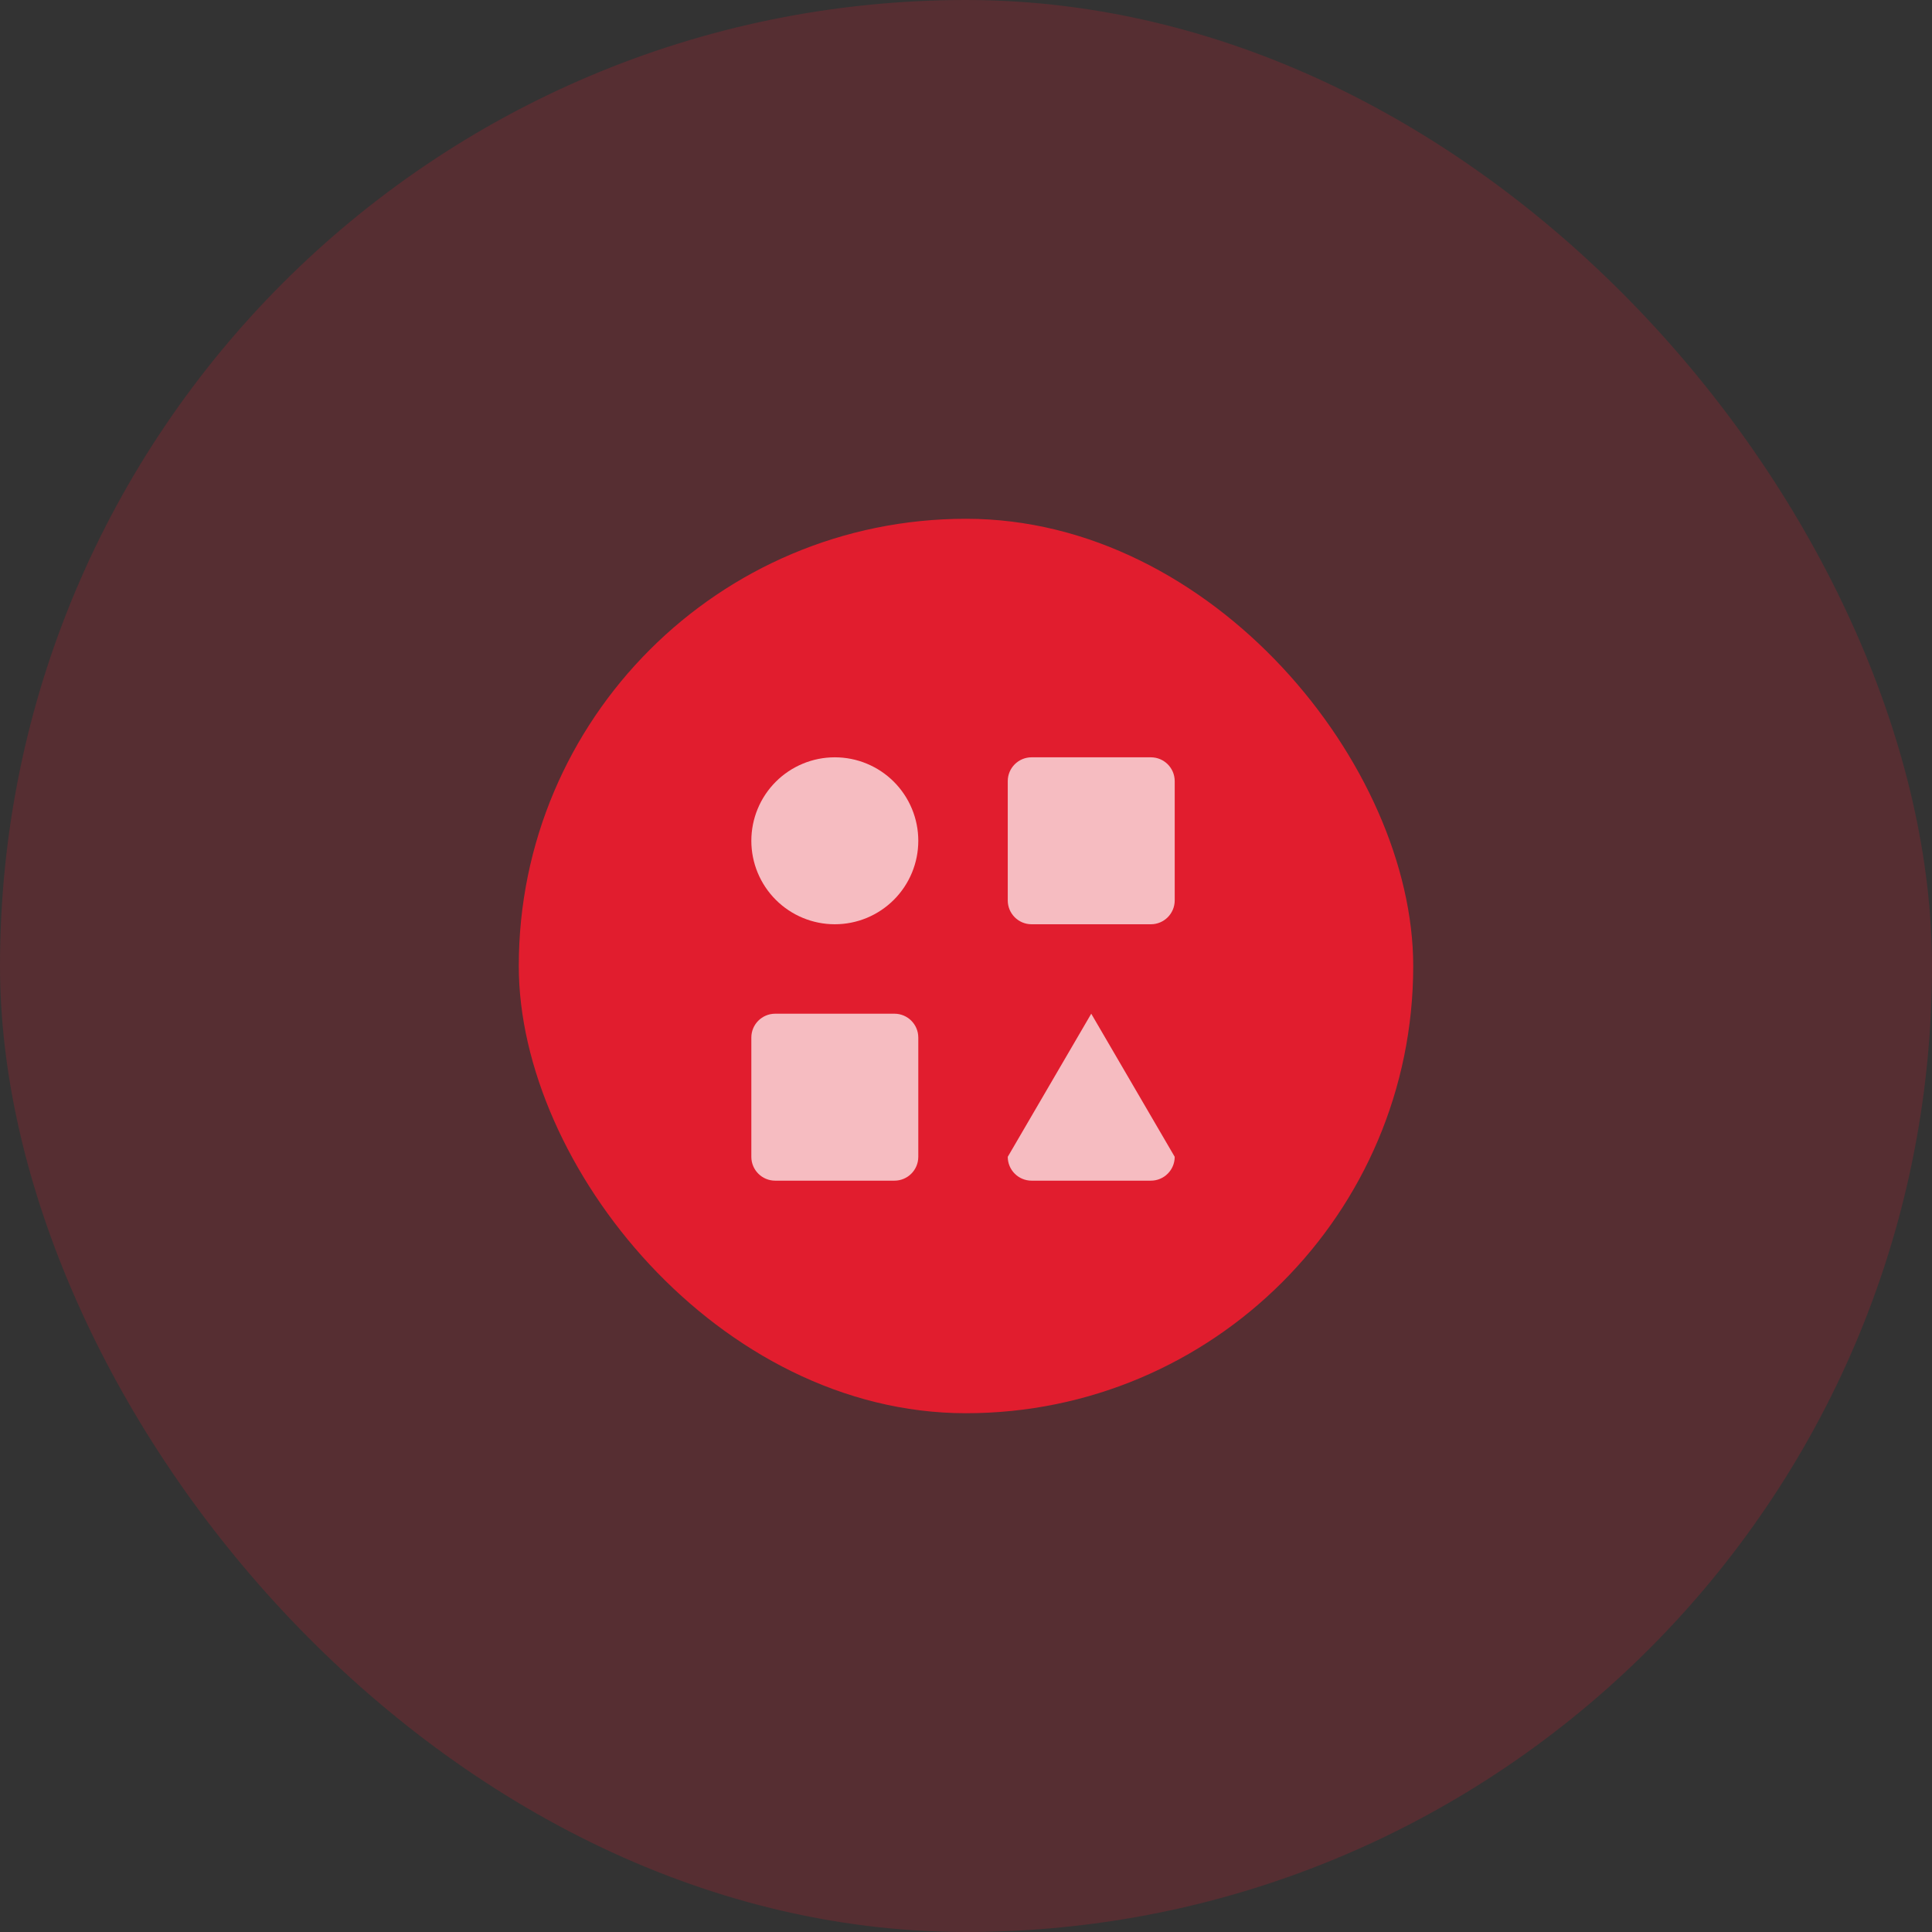 <svg width="108" height="108" viewBox="0 0 108 108" fill="none" xmlns="http://www.w3.org/2000/svg">
<rect x="0" y="0" width="108" height="108" fill="#333333" stroke="none"/>
<rect opacity="0.2" width="108" height="108" rx="54" fill="#E11D2E"/>
<rect x="29" y="29" width="50" height="50" rx="25" fill="#E11D2E"/>
<g opacity="0.7">
<path d="M64.334 42.334H57.667C56.931 42.334 56.334 42.93 56.334 43.667V50.334C56.334 51.07 56.931 51.667 57.667 51.667H64.334C65.07 51.667 65.667 51.07 65.667 50.334V43.667C65.667 42.93 65.07 42.334 64.334 42.334Z" fill="white"/>
<path d="M50 56.667H43.333C42.597 56.667 42 57.264 42 58V64.667C42 65.403 42.597 66 43.333 66H50C50.736 66 51.333 65.403 51.333 64.667V58C51.333 57.264 50.736 56.667 50 56.667Z" fill="white"/>
<path d="M46.667 51.667C47.279 51.667 47.886 51.546 48.453 51.312C49.019 51.077 49.533 50.733 49.967 50.3C50.4 49.867 50.744 49.352 50.978 48.786C51.213 48.22 51.333 47.613 51.333 47C51.333 46.387 51.213 45.781 50.978 45.214C50.744 44.648 50.4 44.134 49.967 43.7C49.533 43.267 49.019 42.923 48.453 42.689C47.886 42.454 47.279 42.334 46.667 42.334C45.429 42.334 44.242 42.825 43.367 43.7C42.492 44.575 42 45.763 42 47C42 48.238 42.492 49.425 43.367 50.3C44.242 51.175 45.429 51.667 46.667 51.667Z" fill="white"/>
<path d="M65.667 64.667L61.001 56.667L56.334 64.667C56.334 65.403 56.931 66 57.667 66H64.334C65.07 66 65.667 65.403 65.667 64.667Z" fill="white"/>
</g>
</svg>
